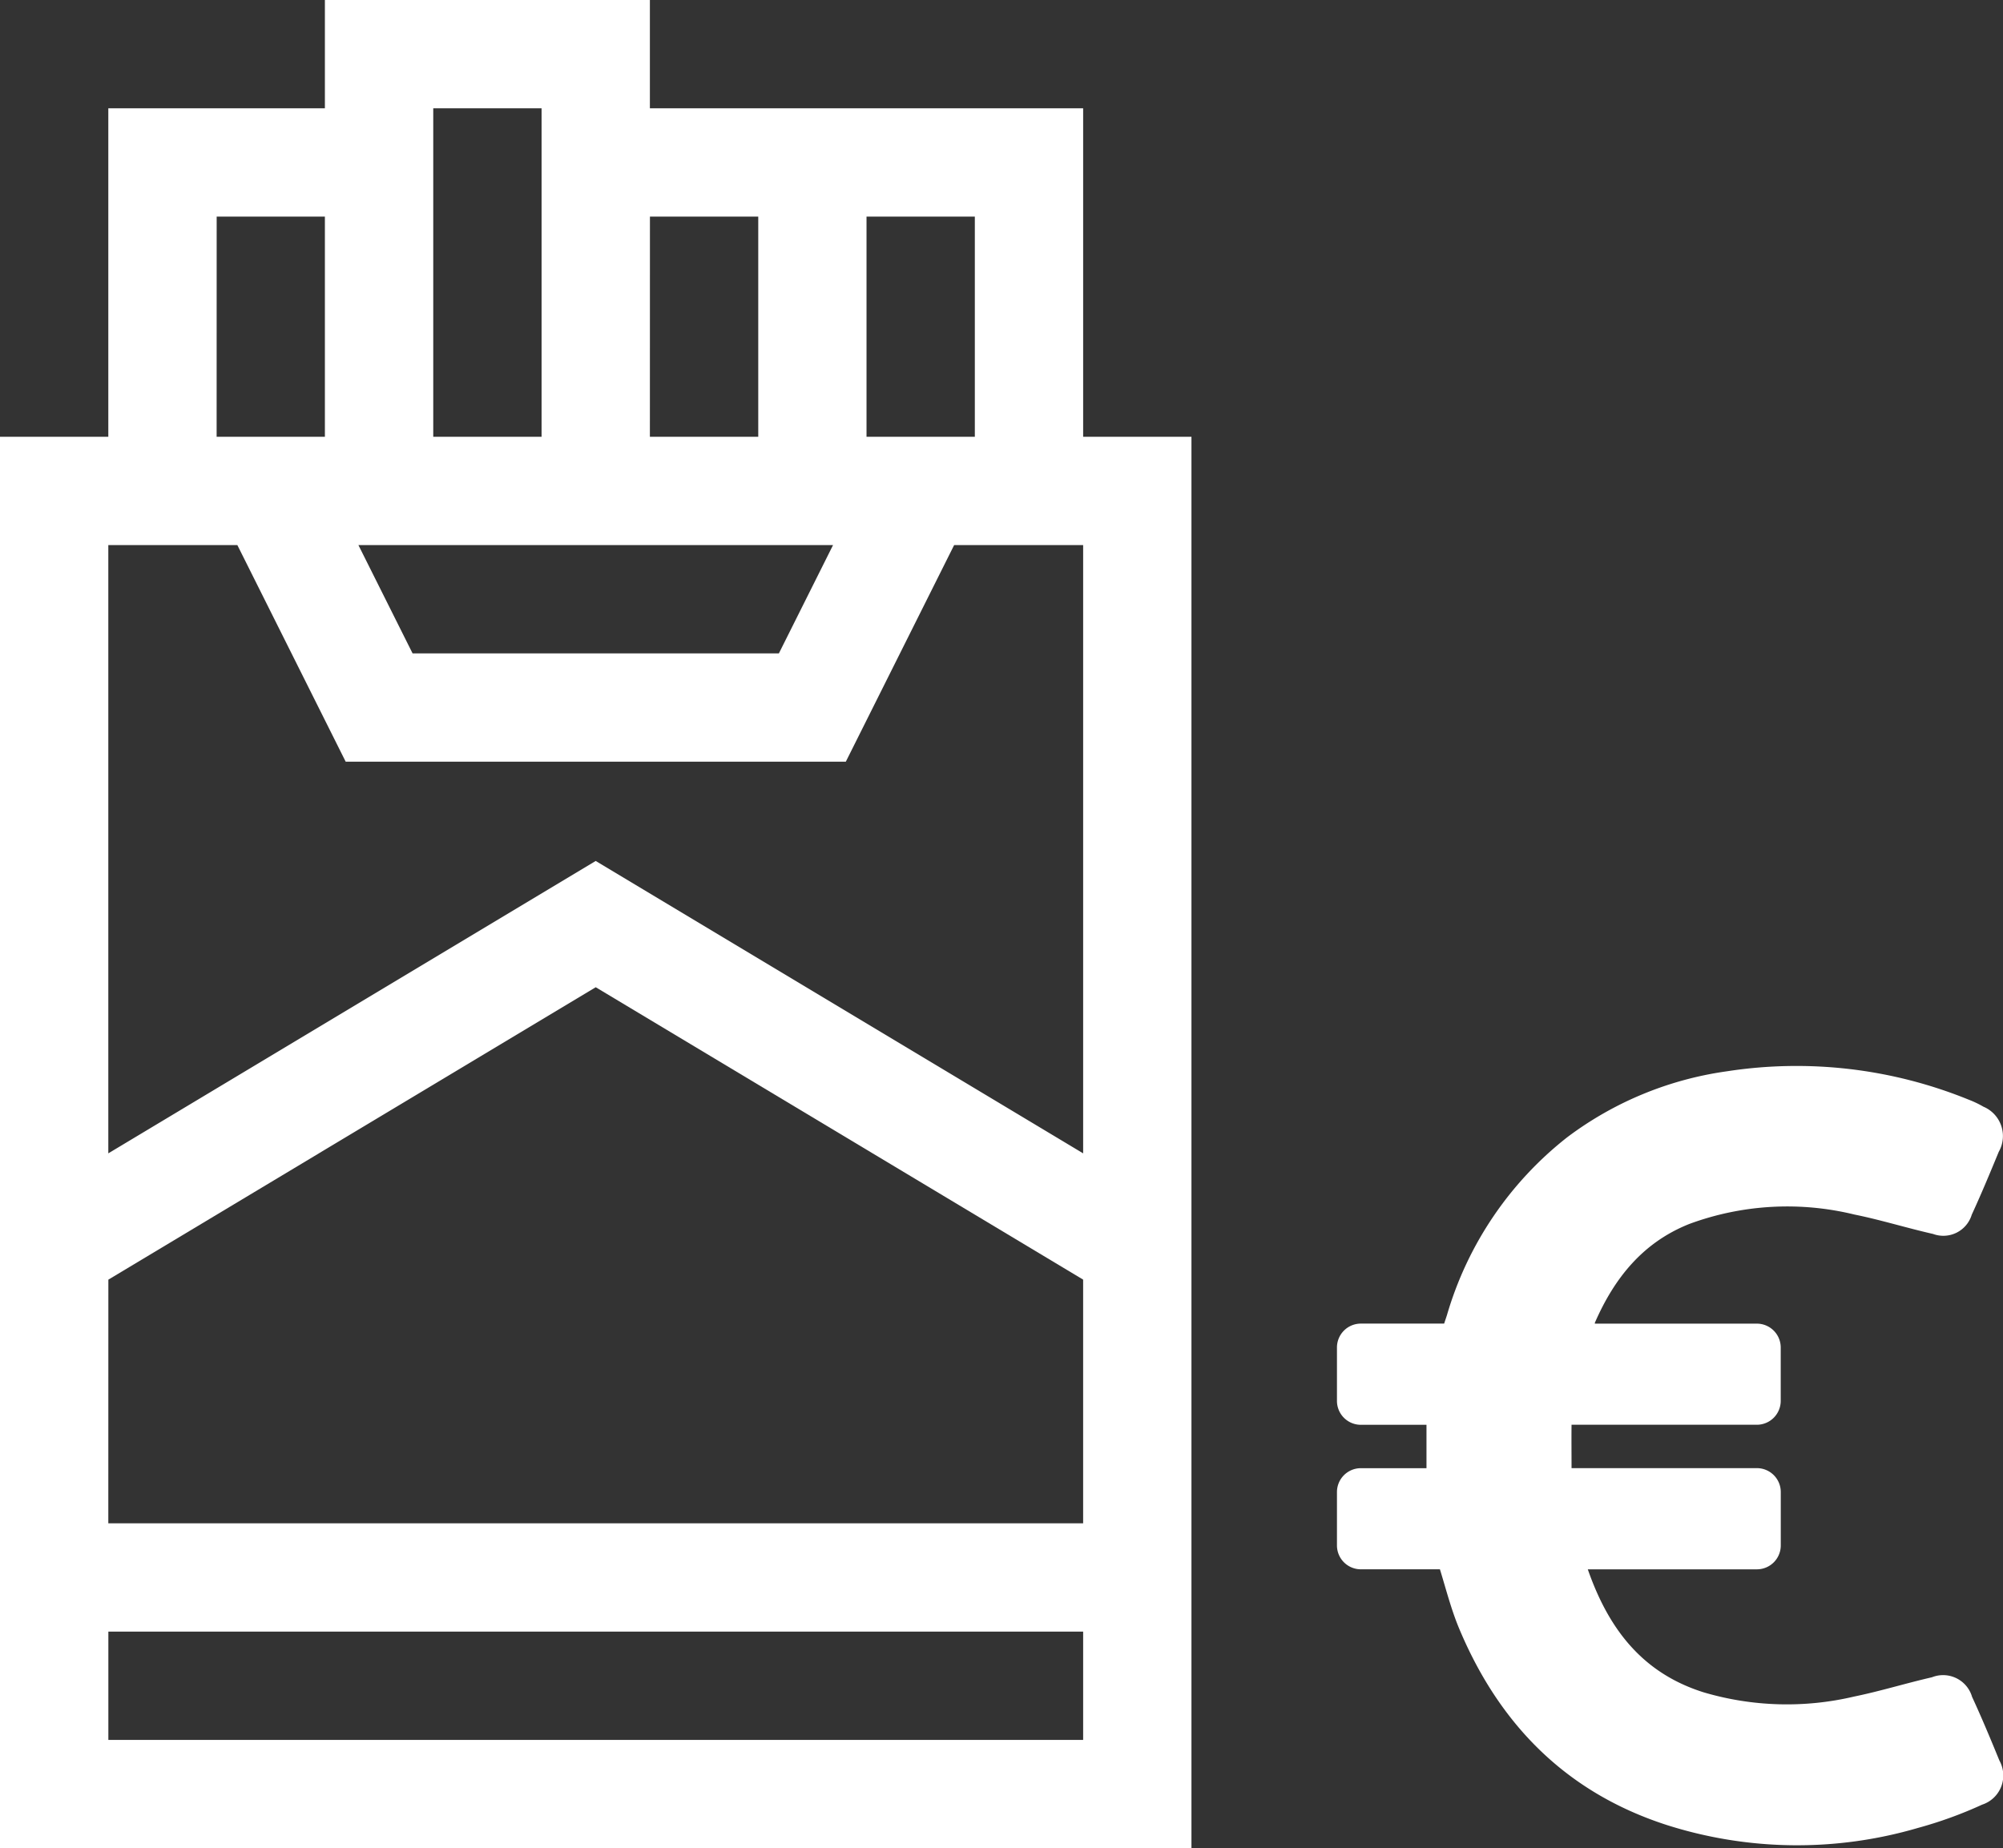 <svg xmlns="http://www.w3.org/2000/svg" width="167.691" height="154.762" viewBox="0 0 167.691 154.762"><rect x="0" y="0" width="167.691" height="154.762" fill="#333333" stroke="none"/><defs><style>.a{fill:#fff;}</style></defs><path class="a" d="M99.749,36.575H90.681V9.068H54.409V0H27.2V9.068H9.068V36.575H0V154.762H99.749Zm-18.136,0H72.545V18.136h9.068Zm-27.2-18.438h9.068V36.575H54.409ZM69.743,45.643l-4.534,9.068H34.54l-4.534-9.068ZM45.34,9.068V36.575H36.272V9.068Zm-27.2,9.068H27.2V36.575H18.136Zm1.732,27.507,9.068,18.136H70.813l9.068-18.136h10.8V96.578L49.874,72.094,9.068,96.578V45.643Zm-10.8,61.51L49.874,82.668l40.806,24.484v20.406H9.068Zm0,38.542v-9.068H90.681v9.068Zm0,0"/><g transform="translate(111.93 89.243)"><path class="a" d="M90.551,58.186c-.732-1.789-1.477-3.578-2.291-5.34a2.527,2.527,0,0,0-3.361-1.64c-2.182.5-4.324,1.166-6.506,1.613a24.545,24.545,0,0,1-12.605-.352c-5.218-1.64-8-5.422-9.7-10.3h14.15a2,2,0,0,0,2.006-2.006V35.7a2,2,0,0,0-2.006-2.006H54.728c0-1.247-.014-2.44,0-3.633H70.234a2,2,0,0,0,2.006-2.006V23.6a2,2,0,0,0-2.006-2.006H56.68a.2.2,0,0,1,.027-.136c1.626-3.7,4-6.669,7.888-8.214a23.674,23.674,0,0,1,13.812-.786c2.209.447,4.378,1.125,6.587,1.626a2.484,2.484,0,0,0,3.239-1.613c.8-1.735,1.532-3.5,2.264-5.273A2.665,2.665,0,0,0,89.21,3.428a8.378,8.378,0,0,0-1.22-.583A38.212,38.212,0,0,0,67.767.459,28.876,28.876,0,0,0,54.362,5.99,29.379,29.379,0,0,0,44.291,20.9l-.23.691H37.094A2,2,0,0,0,35.088,23.6v4.459a2,2,0,0,0,2.006,2.006h5.489v3.633H37.094A2,2,0,0,0,35.088,35.7v4.459a2,2,0,0,0,2.006,2.006h6.614c.5,1.626.922,3.28,1.559,4.839,3.348,8.078,8.959,13.825,17.4,16.563a35.941,35.941,0,0,0,21.05.258A34.988,34.988,0,0,0,89.1,61.873,2.568,2.568,0,0,0,90.551,58.186Z" transform="translate(-35.088 0)"/></g></svg>